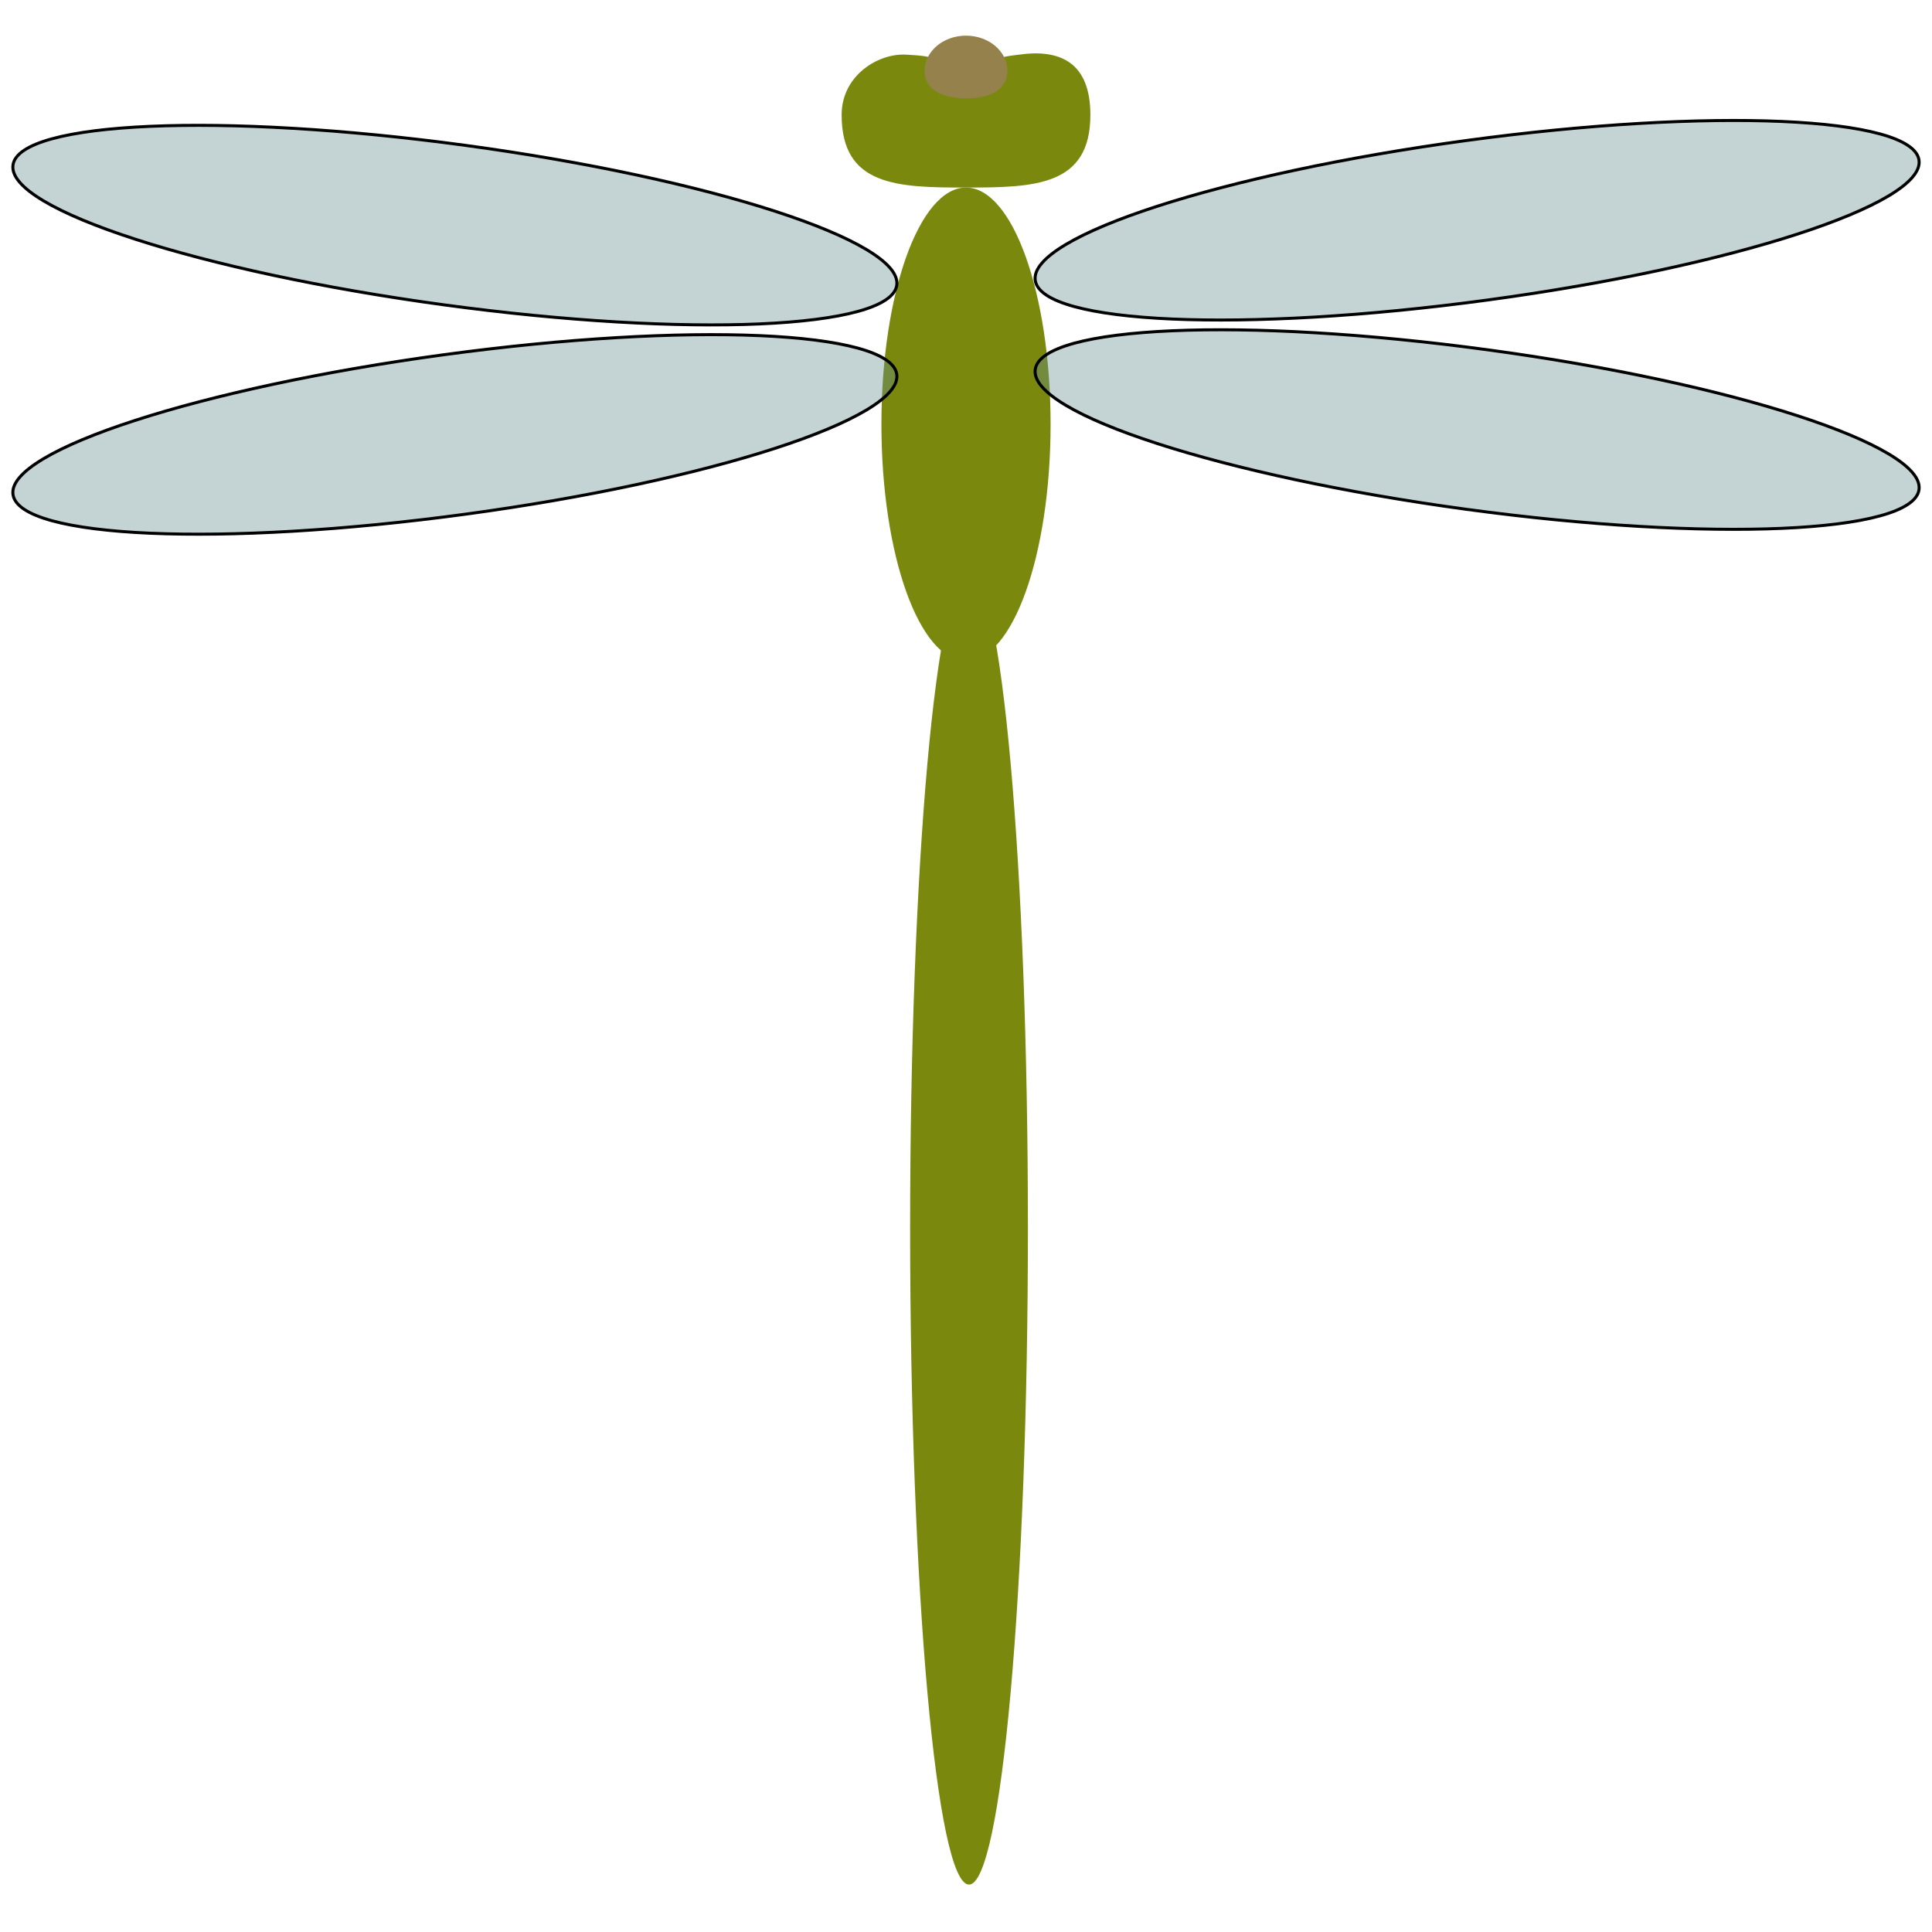 <?xml version="1.0" encoding="UTF-8" standalone="no"?>
<!DOCTYPE svg PUBLIC "-//W3C//DTD SVG 1.1//EN" "http://www.w3.org/Graphics/SVG/1.1/DTD/svg11.dtd">
<svg version="1.1" xmlns="http://www.w3.org/2000/svg" xmlns:xlink="http://www.w3.org/1999/xlink" preserveAspectRatio="xMidYMid meet" viewBox="0 0 640 640" width="640" height="640"><defs><path d="M329.04 20.27C331.62 18.63 335.13 18.45 337.49 18.11C351.5 16.1 361.2 20.96 361.2 38.06C361.2 61.65 342.74 62.13 320 62.13C297.26 62.13 278.8 61.65 278.8 38.06C278.8 24.85 291.14 17.52 300.22 18.11C303.69 18.33 308.58 18.44 311.28 20.27C314.14 22.22 314.85 25.88 320 25.88C323.47 25.88 325.82 22.32 329.04 20.27Z" id="c4EYioVJs"></path><path d="M333.71 23.47C333.71 29.9 327.57 32.58 320 32.58C312.43 32.58 306.29 29.9 306.29 23.47C306.29 17.03 312.43 11.81 320 11.81C327.57 11.81 333.71 17.03 333.71 23.47Z" id="b1GyaZii16"></path><path d="M348.02 140.54C348.02 183.82 335.46 218.96 320 218.96C304.54 218.96 291.98 183.82 291.98 140.54C291.98 97.27 304.54 62.13 320 62.13C335.46 62.13 348.02 97.27 348.02 140.54Z" id="ciDOueYzk"></path><path d="M320 310C320 310.42 320 310.77 320 310.77C320 310.77 320 310.42 320 310C320 309.58 320 309.24 320 309.24C320 309.39 320 309.58 320 310Z" id="e2XcMTrGt3"></path><path d="M340.51 406.75C340.51 526.81 331.77 624.29 321 624.29C310.23 624.29 301.49 526.81 301.49 406.75C301.49 286.69 310.23 189.22 321 189.22C331.77 189.22 340.51 286.69 340.51 406.75Z" id="c2LUvurHY"></path><path d="M635.7 53.08C637.68 67.65 573.69 88.4 492.9 99.37C412.11 110.34 344.91 107.42 342.93 92.84C340.95 78.27 404.93 57.52 485.73 46.55C566.52 35.58 633.72 38.5 635.7 53.08Z" id="d3i5yysJYg"></path><path d="M635.7 162.18C637.68 147.6 573.69 126.86 492.9 115.89C412.11 104.91 344.91 107.84 342.93 122.41C340.95 136.99 404.93 157.73 485.73 168.71C566.52 179.68 633.72 176.75 635.7 162.18Z" id="a156XaDB2p"></path><path d="M4.3 54.69C2.32 69.27 66.31 90.01 147.1 100.99C227.89 111.96 295.09 109.03 297.07 94.46C299.05 79.88 235.07 59.14 154.27 48.17C73.48 37.19 6.28 40.12 4.3 54.69Z" id="g3uGq9Ev5u"></path><path d="M4.3 163.79C2.32 149.22 66.31 128.47 147.1 117.5C227.89 106.53 295.09 109.45 297.07 124.03C299.05 138.6 235.07 159.35 154.27 170.32C73.48 181.29 6.28 178.37 4.3 163.79Z" id="h4TCVPhMN"></path></defs><g><g><g><use xlink:href="#c4EYioVJs" opacity="1" fill="#7a890d" fill-opacity="1"></use></g><g><use xlink:href="#b1GyaZii16" opacity="1" fill="#95814b" fill-opacity="1"></use></g><g><use xlink:href="#ciDOueYzk" opacity="1" fill="#7a890d" fill-opacity="1"></use></g><g><use xlink:href="#e2XcMTrGt3" opacity="1" fill="#2f8d33" fill-opacity="1"></use></g><g><use xlink:href="#c2LUvurHY" opacity="1" fill="#7a890d" fill-opacity="1"></use></g><g><use xlink:href="#d3i5yysJYg" opacity="1" fill="#65908f" fill-opacity="0.38"></use><g><use xlink:href="#d3i5yysJYg" opacity="1" fill-opacity="0" stroke="#000000" stroke-width="1" stroke-opacity="1"></use></g></g><g><use xlink:href="#a156XaDB2p" opacity="1" fill="#65908f" fill-opacity="0.38"></use><g><use xlink:href="#a156XaDB2p" opacity="1" fill-opacity="0" stroke="#000000" stroke-width="1" stroke-opacity="1"></use></g></g><g><use xlink:href="#g3uGq9Ev5u" opacity="1" fill="#65908f" fill-opacity="0.38"></use><g><use xlink:href="#g3uGq9Ev5u" opacity="1" fill-opacity="0" stroke="#000000" stroke-width="1" stroke-opacity="1"></use></g></g><g><use xlink:href="#h4TCVPhMN" opacity="1" fill="#65908f" fill-opacity="0.38"></use><g><use xlink:href="#h4TCVPhMN" opacity="1" fill-opacity="0" stroke="#000000" stroke-width="1" stroke-opacity="1"></use></g></g></g></g></svg>